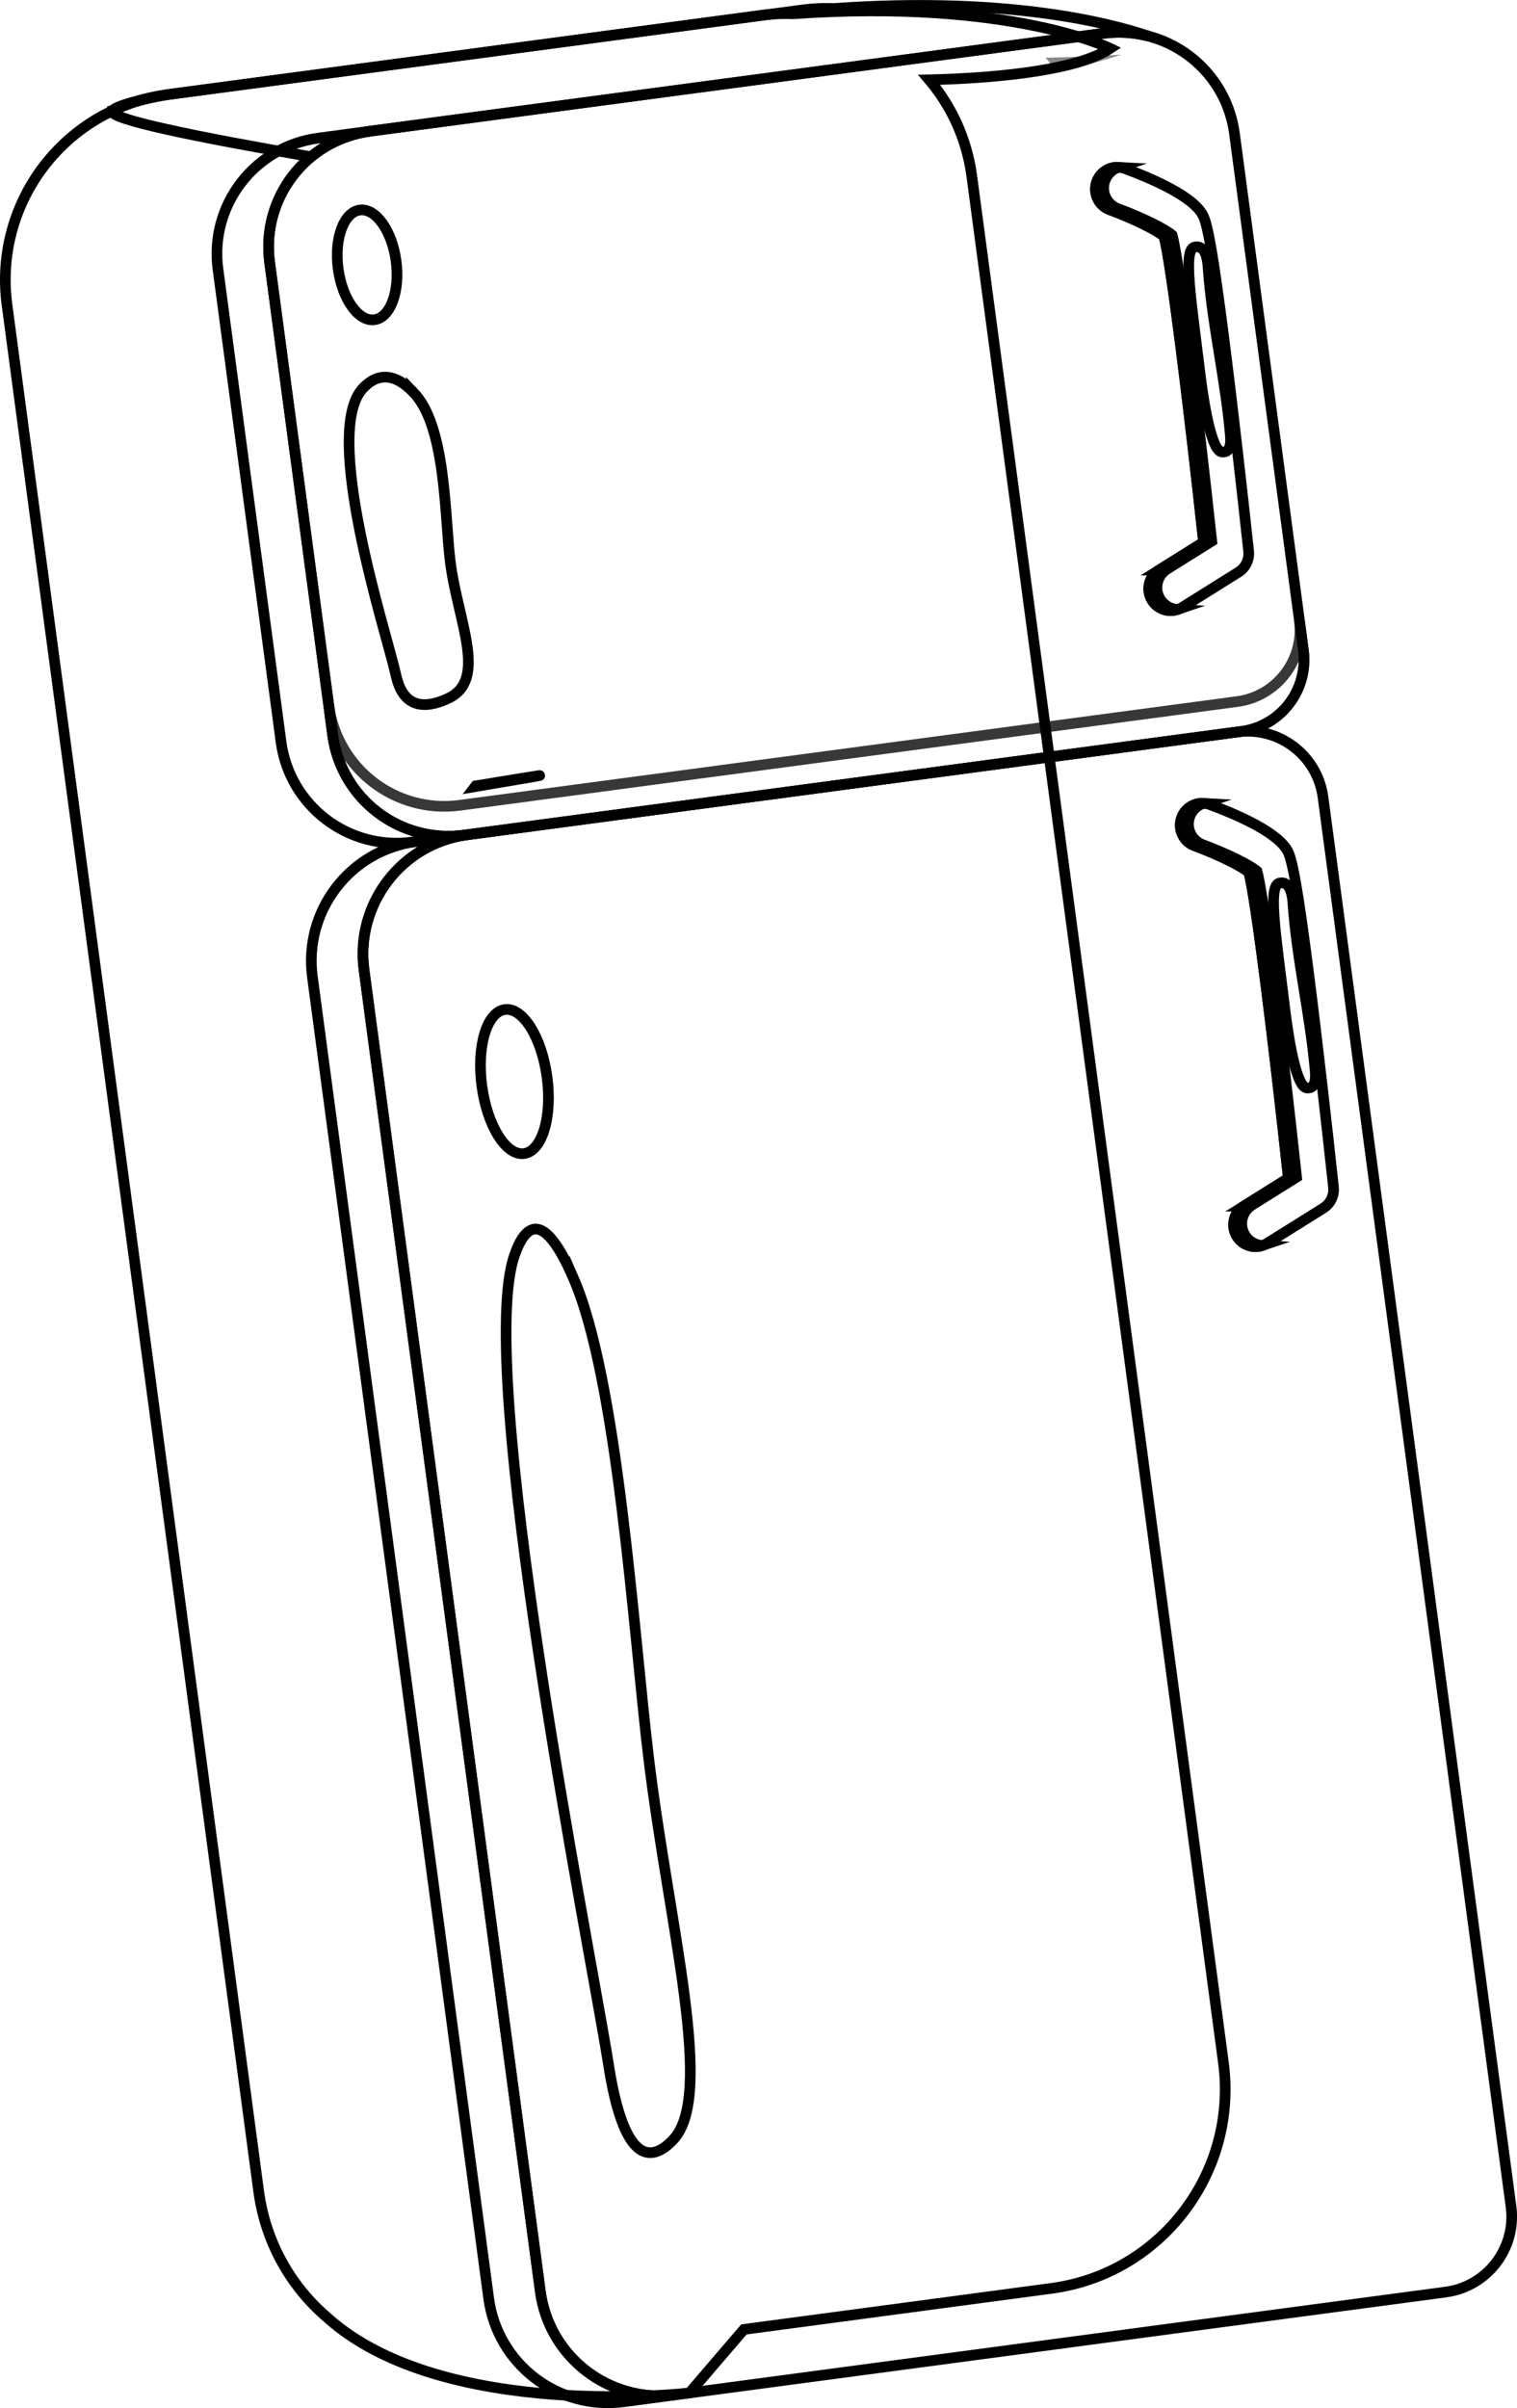 <?xml version="1.0" encoding="UTF-8"?><svg id="Layer_1" xmlns="http://www.w3.org/2000/svg" viewBox="0 0 426.9 677.6"><defs><style>.cls-1,.cls-2{fill:none;stroke:#000;stroke-miterlimit:10;stroke-width:3px;}.cls-2{opacity:.78;}.cls-3{opacity:.46;}</style></defs><g id="refrigerator"><path class="cls-1" d="m1.97,85.77l70.82,530.81c1.93,14.45,9.13,26.89,19.4,35.64,0,0,.02.02.03.03.03.02.04.04.07.06s.05.05.08.07c32.63,28.99,101.64,20.97,101.64,20.97l10.12-11.81,5.22-6.08,86.51-11.54c30.87-4.12,52.56-32.58,48.42-63.55L273.47,49.54c-.2-1.48-.45-2.94-.77-4.36-.14-.65-.3-1.29-.46-1.92-2.02-7.85-5.77-14.9-10.76-20.8,22.14-.56,42.32-3.15,50.95-8.84,0,0-28.29-14-89.24-9.74-1.02-.04-2.02-.05-3.05-.02-.03,0-.06,0-.09,0-.07,0-.15,0-.22,0-.08,0-.16,0-.25,0h-.02c-1.68.06-3.37.2-5.08.43L47.03,26.64c-.28.04-.54.07-.82.12-12.53,1.87-23.39,8.06-31.26,16.85-1.19,1.33-2.31,2.72-3.37,4.16C3.9,58.33.1,71.77,1.97,85.77Z"/><g class="cls-3"><path class="cls-1" d="m303.48,17.46c-1.61.48-3.33.92-5.16,1.32-.3-.37-.58-.75-.89-1.11,2.04-.05,4.06-.12,6.05-.21Z"/></g><path class="cls-1" d="m31.56,31.33c-.27,2.24,22.62,7.02,55.98,12.79,4.56-3.77,10.21-6.35,16.52-7.19l206.45-27.54c2.58-.34,5.12-.38,7.6-.13,1.76.18,3.49.49,5.17.94-11.64-3.94-40.52-11.2-88.58-7.81-1.08-.03-2.15-.05-3.23-.02-.03,0-.06,0-.09,0-.07,0-.15,0-.23,0-.09,0-.18,0-.26.01h-.02c-1.78.07-3.58.22-5.39.46L47.98,26.51c-.29.04-.57.08-.86.12-6.36,1.03-15.39,3.33-15.56,4.7Z"/><path class="cls-1" d="m133.88,221.13l-.17.22s40.8-6.88.17-.22Z"/><path class="cls-1" d="m102.45,272.92l49.61,371.86c2.47,18.54,19.51,31.56,38.05,29.09l216.73-28.92c11.71-1.56,19.94-12.33,18.38-24.04l-52.91-396.58c-1.56-11.71-12.33-19.94-24.04-18.38l-216.73,28.92c-18.54,2.47-31.56,19.51-29.09,38.05Z"/><path class="cls-1" d="m75.88,73.8l17.75,133.03c2.4,17.97,18.9,30.58,36.87,28.19l218.81-29.19c11.14-1.49,18.96-11.72,17.48-22.86l-19.4-145.39c-2.05-15.4-14.47-26.86-29.27-28.32-2.48-.25-5.02-.21-7.6.13l-206.45,27.54c-17.97,2.4-30.58,18.9-28.19,36.87Z"/><path class="cls-1" d="m161.31,359.51c12.48,28.4,16.94,99.54,21.21,135.02,5.73,47.51,18.85,95.26,6.83,107.64-1.04,1.08-4.1,4.22-7.46,3.44-7.18-1.67-9.89-19.91-10.84-25.85-5.19-32.33-37.66-194.99-26.2-226.73.64-1.78,2.48-6.87,5.59-7.18,4.66-.47,9.29,10.07,10.87,13.67Z"/><path class="cls-1" d="m135.6,305.56c1.49,11.19,6.81,19.72,11.88,19.04,5.07-.68,7.97-10.3,6.47-21.49-1.49-11.19-6.81-19.72-11.88-19.04-5.07.68-7.97,10.3-6.47,21.49Z"/><path class="cls-1" d="m116.36,110.41c9.23,9.5,8.76,34.99,10.34,47.57,2.11,16.85,10.71,33.32-.64,38.56-.99.46-3.87,1.79-6.78,1.72-6.21-.15-7.48-6.59-7.95-8.68-2.57-11.39-21.11-68.26-9.06-80.48.68-.69,2.61-2.65,5.37-2.95,4.13-.46,7.55,3.06,8.72,4.27Z"/><path class="cls-1" d="m95.16,75.62c1.14,8.52,5.71,14.95,10.21,14.35,4.5-.6,7.23-8,6.09-16.52-1.14-8.52-5.71-14.95-10.21-14.35-4.5.6-7.23,8-6.09,16.52Z"/><path class="cls-1" d="m89.53,38.87l14.53-1.94c-17.97,2.4-30.58,18.9-28.19,36.87l17.75,133.03c2.4,17.97,18.9,30.58,36.87,28.19l-14.53,1.94c-17.97,2.4-34.47-10.22-36.87-28.19l-17.75-133.03c-2.4-17.96,10.22-34.47,28.19-36.87Z"/><path class="cls-1" d="m117,236.81l14.53-1.94c-18.54,2.47-31.56,19.51-29.09,38.05l49.61,371.86c2.47,18.54,19.51,31.56,38.05,29.09l-14.53,1.94c-18.54,2.47-35.57-10.55-38.05-29.09l-49.61-371.86c-2.47-18.54,10.55-35.57,29.09-38.05Z"/><path class="cls-2" d="m129.37,226.6l218.81-29.19c11.14-1.49,18.96-11.72,17.48-22.86l1.12,8.41c1.49,11.14-6.34,21.37-17.48,22.86l-218.81,29.19c-17.97,2.4-34.47-10.22-36.87-28.19l-1.12-8.41c2.4,17.97,18.9,30.58,36.87,28.19Z"/><path class="cls-1" d="m324.21,168.93c-1.81-2.89-.93-6.7,1.96-8.51l12.53-7.84c-4.09-37.86-9.18-79.1-11.15-86.11-1.95-1.72-8.74-5.06-15.23-7.44h0c-3.2-1.18-4.84-4.72-3.67-7.92,1.18-3.2,4.72-4.84,7.92-3.67,6.5,2.39,17.94,7.16,21.44,12.32,1.25,1.84,2.66,3.92,8.28,50.6,2.7,22.38,5.07,44.53,5.09,44.75.25,2.35-.86,4.63-2.86,5.89l-15.8,9.89c-.77.48-1.61.77-2.45.89-2.33.31-4.73-.73-6.05-2.84Zm3.16-103.02h0Z"/><path class="cls-1" d="m337.64,69.6c2.06.82,2.26,4.71,2.35,5.91,1.1,15.65,4.86,31.02,6.22,46.65.1,1.09.37,3.99-1.07,4.82,0,0-.56.32-1.38.18-3.43-.6-5.68-19.04-6.02-21.77-2.65-21.59-4.79-34.77-1.7-35.83.25-.08.92-.23,1.59.04Z"/><path class="cls-1" d="m326.17,160.42l12.53-7.84c-4.09-37.86-9.18-79.1-11.15-86.11-1.95-1.72-8.74-5.06-15.23-7.44-3.2-1.18-4.84-4.72-3.67-7.92.96-2.62,3.5-4.19,6.15-4.04-1.72.57-3.18,1.89-3.85,3.73-1.17,3.2.47,6.74,3.67,7.92,6.49,2.38,13.28,5.72,15.23,7.44,1.97,7.01,7.06,48.25,11.15,86.11l-12.53,7.84c-2.89,1.81-3.77,5.62-1.96,8.51,1.11,1.77,2.97,2.77,4.91,2.88-.38.13-.76.22-1.15.27-2.33.31-4.73-.73-6.05-2.84-1.81-2.89-.93-6.7,1.96-8.51Z"/><path class="cls-1" d="m348.09,347.89c-1.81-2.89-.93-6.7,1.96-8.51l12.53-7.84c-4.09-37.86-9.18-79.1-11.15-86.11-1.95-1.72-8.74-5.06-15.23-7.44h0c-3.2-1.18-4.84-4.72-3.67-7.92,1.18-3.2,4.72-4.84,7.92-3.67,6.5,2.39,17.94,7.16,21.44,12.32,1.25,1.84,2.66,3.92,8.28,50.6,2.7,22.38,5.07,44.53,5.09,44.75.25,2.35-.86,4.63-2.86,5.89l-15.81,9.89c-.77.48-1.61.77-2.45.89-2.33.31-4.73-.73-6.05-2.84Zm3.16-103.02h0Z"/><path class="cls-1" d="m361.52,248.56c2.06.82,2.26,4.71,2.35,5.91,1.1,15.65,4.86,31.02,6.22,46.65.1,1.09.37,3.99-1.07,4.82,0,0-.56.32-1.38.18-3.43-.61-5.68-19.04-6.02-21.77-2.65-21.59-4.79-34.77-1.7-35.83.25-.08.92-.23,1.59.04Z"/><path class="cls-1" d="m350.04,339.39l12.53-7.84c-4.09-37.86-9.18-79.1-11.15-86.11-1.95-1.72-8.74-5.06-15.23-7.44-3.2-1.18-4.84-4.72-3.67-7.92.96-2.62,3.5-4.19,6.15-4.04-1.72.57-3.18,1.89-3.85,3.73-1.17,3.2.47,6.74,3.67,7.92,6.49,2.39,13.28,5.72,15.23,7.44,1.97,7.01,7.06,48.25,11.15,86.11l-12.53,7.84c-2.89,1.81-3.77,5.62-1.96,8.51,1.11,1.77,2.97,2.77,4.91,2.88-.38.13-.76.22-1.15.27-2.33.31-4.73-.73-6.05-2.84-1.81-2.89-.93-6.7,1.96-8.51Z"/></g></svg>